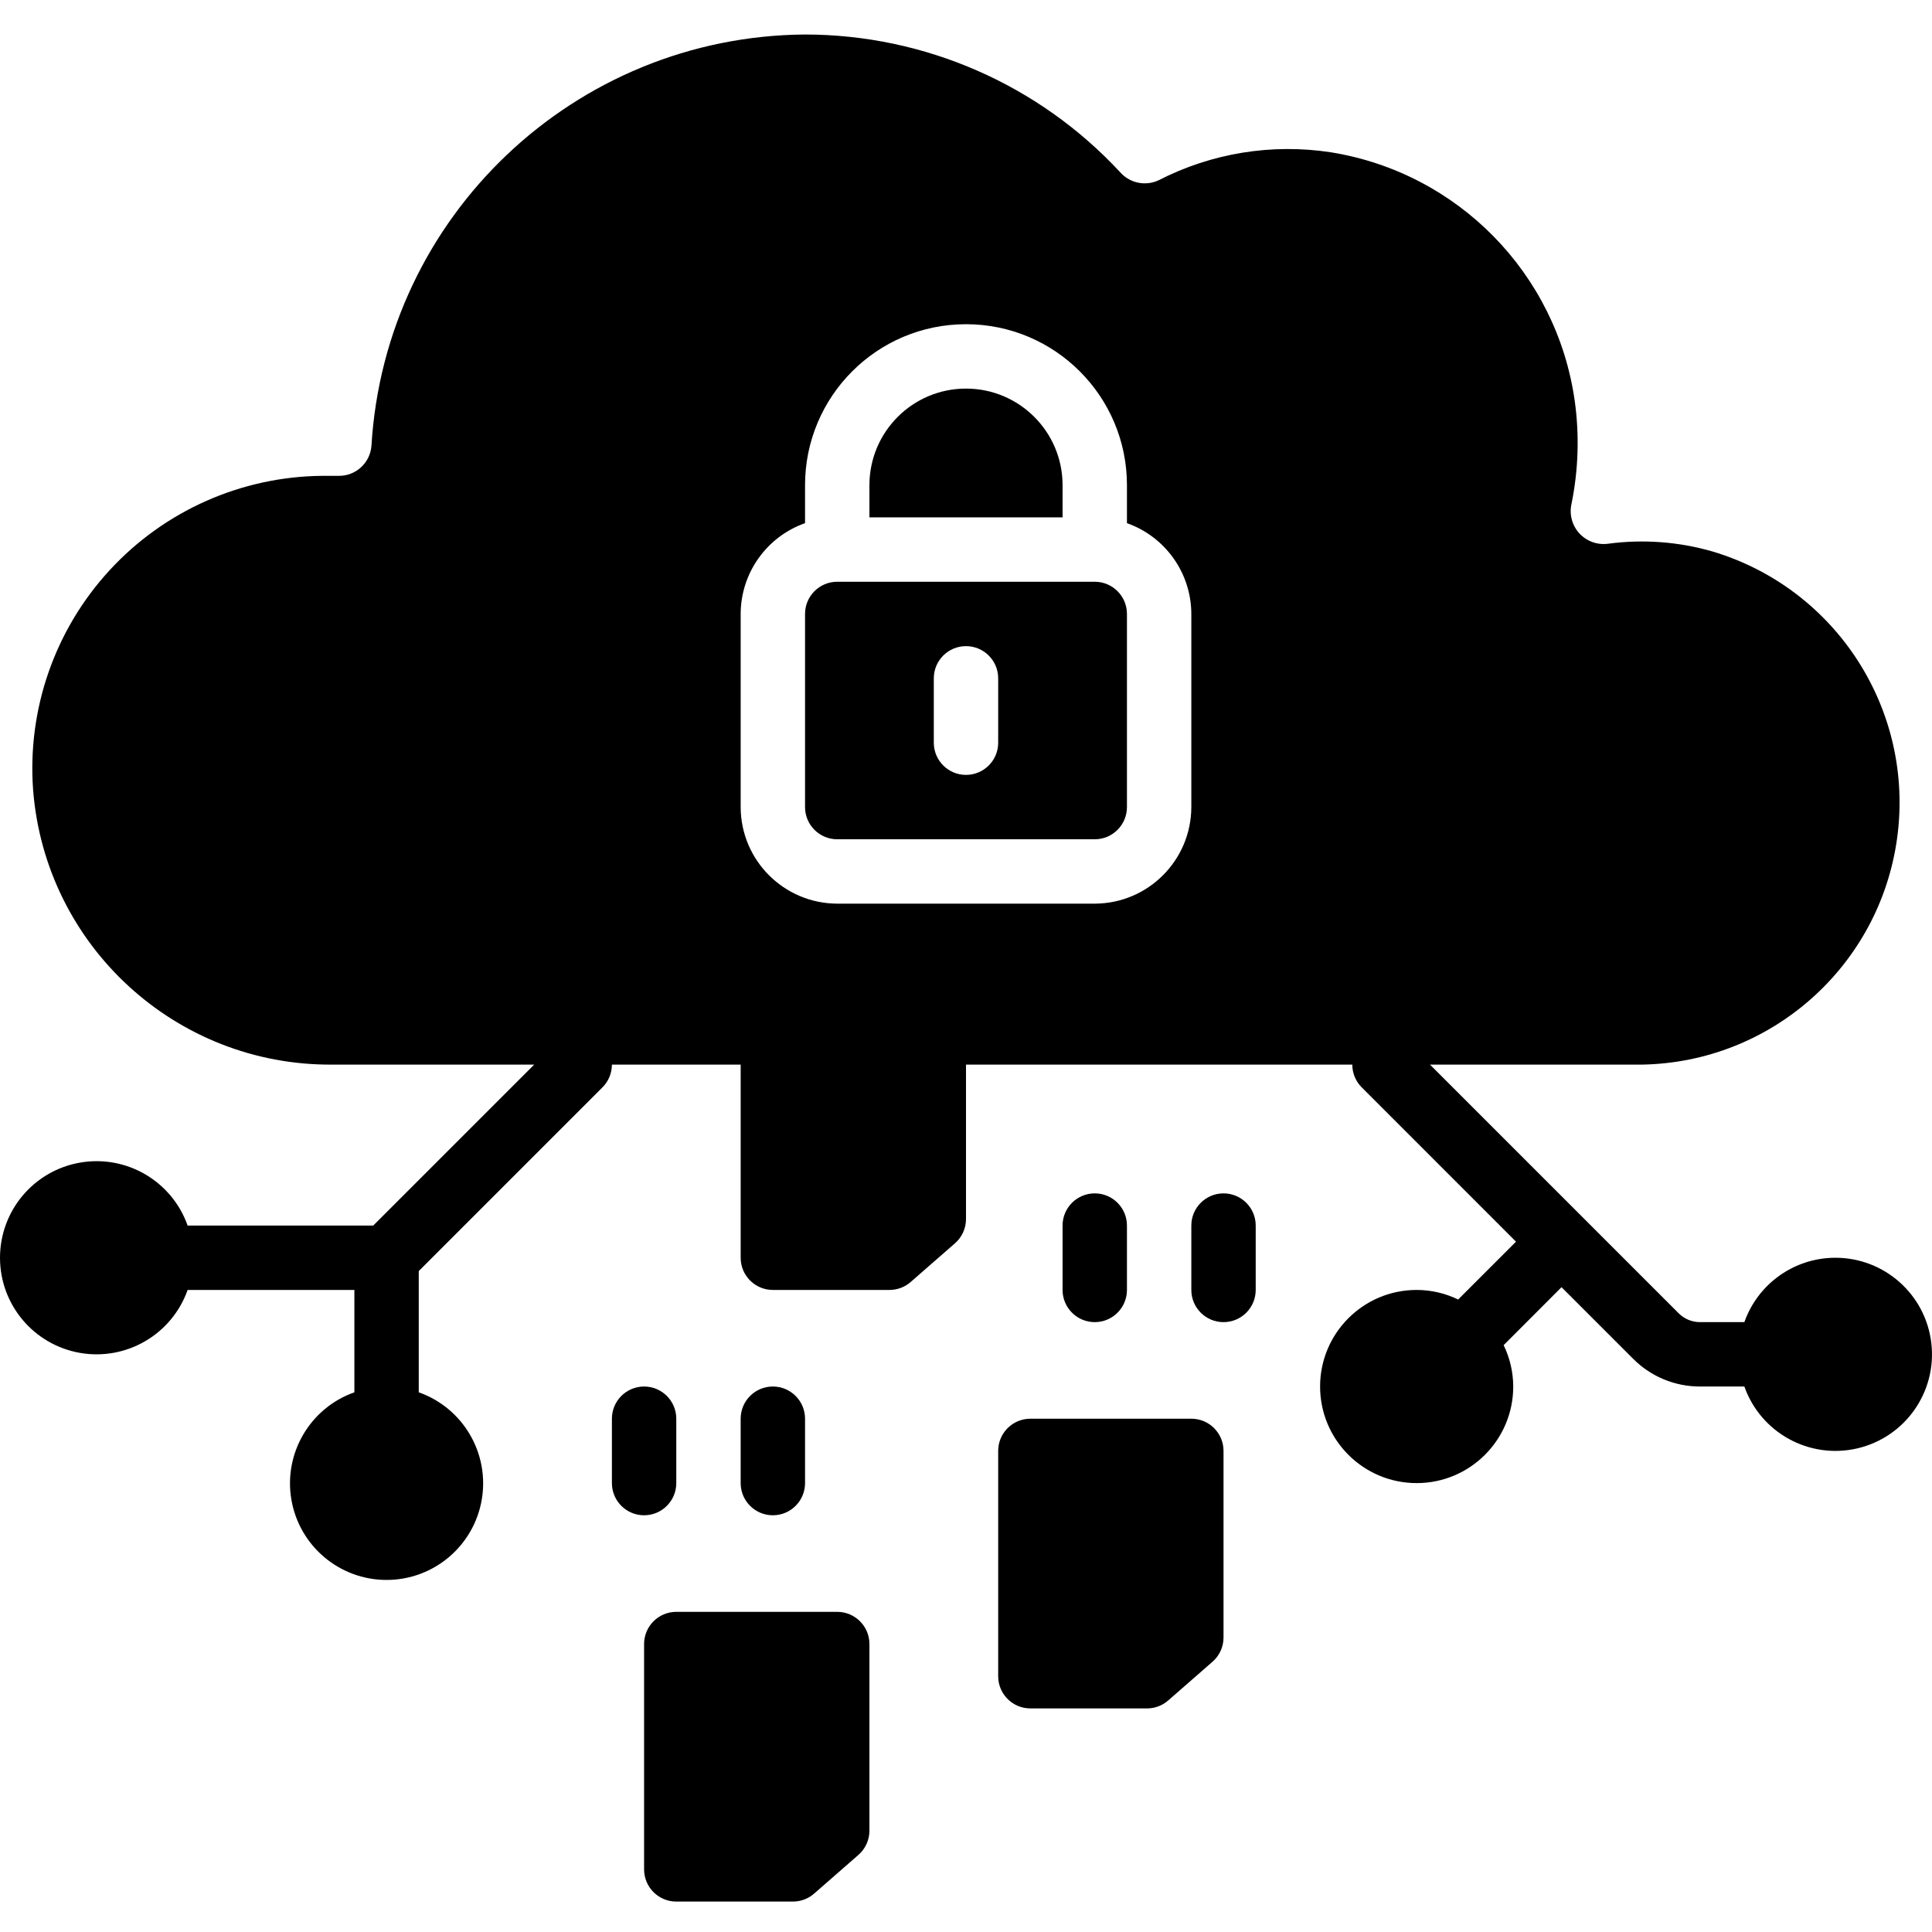<svg height="512pt" viewBox="0 -9 512.146 512" width="512pt" xmlns="http://www.w3.org/2000/svg"><path d="m486.473 324.34c-10.824.031-20.457 6.863-24.066 17.066h-11.73c-2.137.008-4.188-.84-5.691-2.355l-65.914-65.91h56.203c34.25-.594 62.957-26.066 67.621-60.004 4.664-33.941-16.113-66.211-48.934-76.02-9.004-2.598-18.449-3.293-27.734-2.047-2.828.367-5.66-.668-7.582-2.777-1.918-2.109-2.691-5.023-2.062-7.805 1.832-8.988 2.121-18.223.855-27.305-4.777-33.742-30.957-60.441-64.598-65.879-15.648-2.406-31.656.191-45.738 7.426-3.484 1.609-7.613.742-10.156-2.137-21.555-23.258-51.824-36.492-83.539-36.52-61.043.445-111.293 48.121-114.945 109.055-.352 4.527-4.164 8.004-8.703 7.938h-4.352c-21.441.191-41.848 9.254-56.363 25.035-14.52 15.777-21.855 36.867-20.266 58.25 3.238 41.301 37.848 73.074 79.273 72.789h53.555l-42.668 42.664h-49.203c-4.156-11.754-16.176-18.805-28.465-16.695-12.289 2.105-21.27 12.762-21.27 25.23s8.98 23.121 21.27 25.23c12.289 2.109 24.309-4.941 28.465-16.699h44.203v27.137c-11.754 4.156-18.805 16.176-16.695 28.465 2.105 12.289 12.762 21.273 25.23 21.273s23.121-8.984 25.23-21.273c2.109-12.289-4.941-24.309-16.699-28.465v-32.137l48.699-48.699c1.602-1.598 2.5-3.77 2.504-6.031h34.133v51.199c0 4.711 3.82 8.531 8.531 8.531h30.918c2.074.004 4.082-.754 5.641-2.125l11.715-10.238c1.867-1.625 2.934-3.984 2.926-6.461v-40.906h102.402c0 2.262.898 4.434 2.5 6.031l40.898 40.902-15.301 15.297v.055c-3.434-1.676-7.207-2.551-11.031-2.555-14.141 0-25.602 11.465-25.602 25.602 0 14.137 11.461 25.602 25.602 25.602 14.137 0 25.598-11.465 25.598-25.602-.012-3.812-.887-7.574-2.559-11h.051l15.309-15.332 18.98 18.977c4.699 4.727 11.094 7.375 17.758 7.355h11.73c4.344 12.281 17.219 19.344 29.91 16.406 12.695-2.938 21.156-14.938 19.656-27.883-1.496-12.941-12.473-22.691-25.5-22.656zm-170.668-119.469c-.043 14.121-11.477 25.559-25.598 25.602h-68.27c-14.121-.043-25.559-11.48-25.598-25.602v-51.199c.027-10.82 6.863-20.457 17.066-24.062v-10.07c0-23.562 19.102-42.668 42.664-42.668 23.566 0 42.668 19.105 42.668 42.668v10.07c10.203 3.605 17.035 13.242 17.066 24.062zm0 0"/><path d="m290.207 145.141h-68.27c-4.711 0-8.531 3.82-8.531 8.531v51.199c0 4.715 3.82 8.535 8.531 8.535h68.27c4.711 0 8.531-3.82 8.531-8.535v-51.199c0-4.711-3.82-8.531-8.531-8.531zm-25.602 42.664c0 4.715-3.82 8.535-8.535 8.535-4.711 0-8.531-3.82-8.531-8.535v-17.066c0-4.711 3.82-8.531 8.531-8.531 4.715 0 8.535 3.82 8.535 8.531zm0 0"/><path d="m281.672 119.539c0-14.137-11.461-25.602-25.602-25.602-14.137 0-25.598 11.465-25.598 25.602v8.535h51.199zm0 0"/><path d="m264.605 375.539v59.734c0 4.711 3.82 8.531 8.531 8.531h30.918c2.078.004 4.082-.754 5.641-2.125l11.715-10.238c1.867-1.625 2.938-3.984 2.93-6.461v-49.441c0-4.711-3.82-8.531-8.535-8.531h-42.668c-4.711 0-8.531 3.82-8.531 8.531zm0 0"/><path d="m170.738 426.738v59.734c0 4.715 3.82 8.535 8.535 8.535h30.914c2.078 0 4.082-.754 5.641-2.125l11.719-10.242c1.863-1.625 2.934-3.984 2.926-6.461v-49.441c0-4.711-3.82-8.531-8.535-8.531h-42.664c-4.715 0-8.535 3.82-8.535 8.531zm0 0"/><path d="m332.871 332.871v-17.066c0-4.711-3.82-8.531-8.531-8.531-4.715 0-8.535 3.82-8.535 8.531v17.066c0 4.715 3.82 8.535 8.535 8.535 4.711 0 8.531-3.82 8.531-8.535zm0 0"/><path d="m298.738 332.871v-17.066c0-4.711-3.82-8.531-8.531-8.531-4.715 0-8.535 3.82-8.535 8.531v17.066c0 4.715 3.82 8.535 8.535 8.535 4.711 0 8.531-3.82 8.531-8.535zm0 0"/><path d="m170.738 358.473c-4.711 0-8.531 3.82-8.531 8.535v17.066c0 4.711 3.82 8.531 8.531 8.531 4.715 0 8.535-3.82 8.535-8.531v-17.066c0-4.715-3.82-8.535-8.535-8.535zm0 0"/><path d="m213.406 384.074v-17.066c0-4.715-3.82-8.535-8.535-8.535-4.711 0-8.531 3.82-8.531 8.535v17.066c0 4.711 3.82 8.531 8.531 8.531 4.715 0 8.535-3.82 8.535-8.531zm0 0"/></svg>